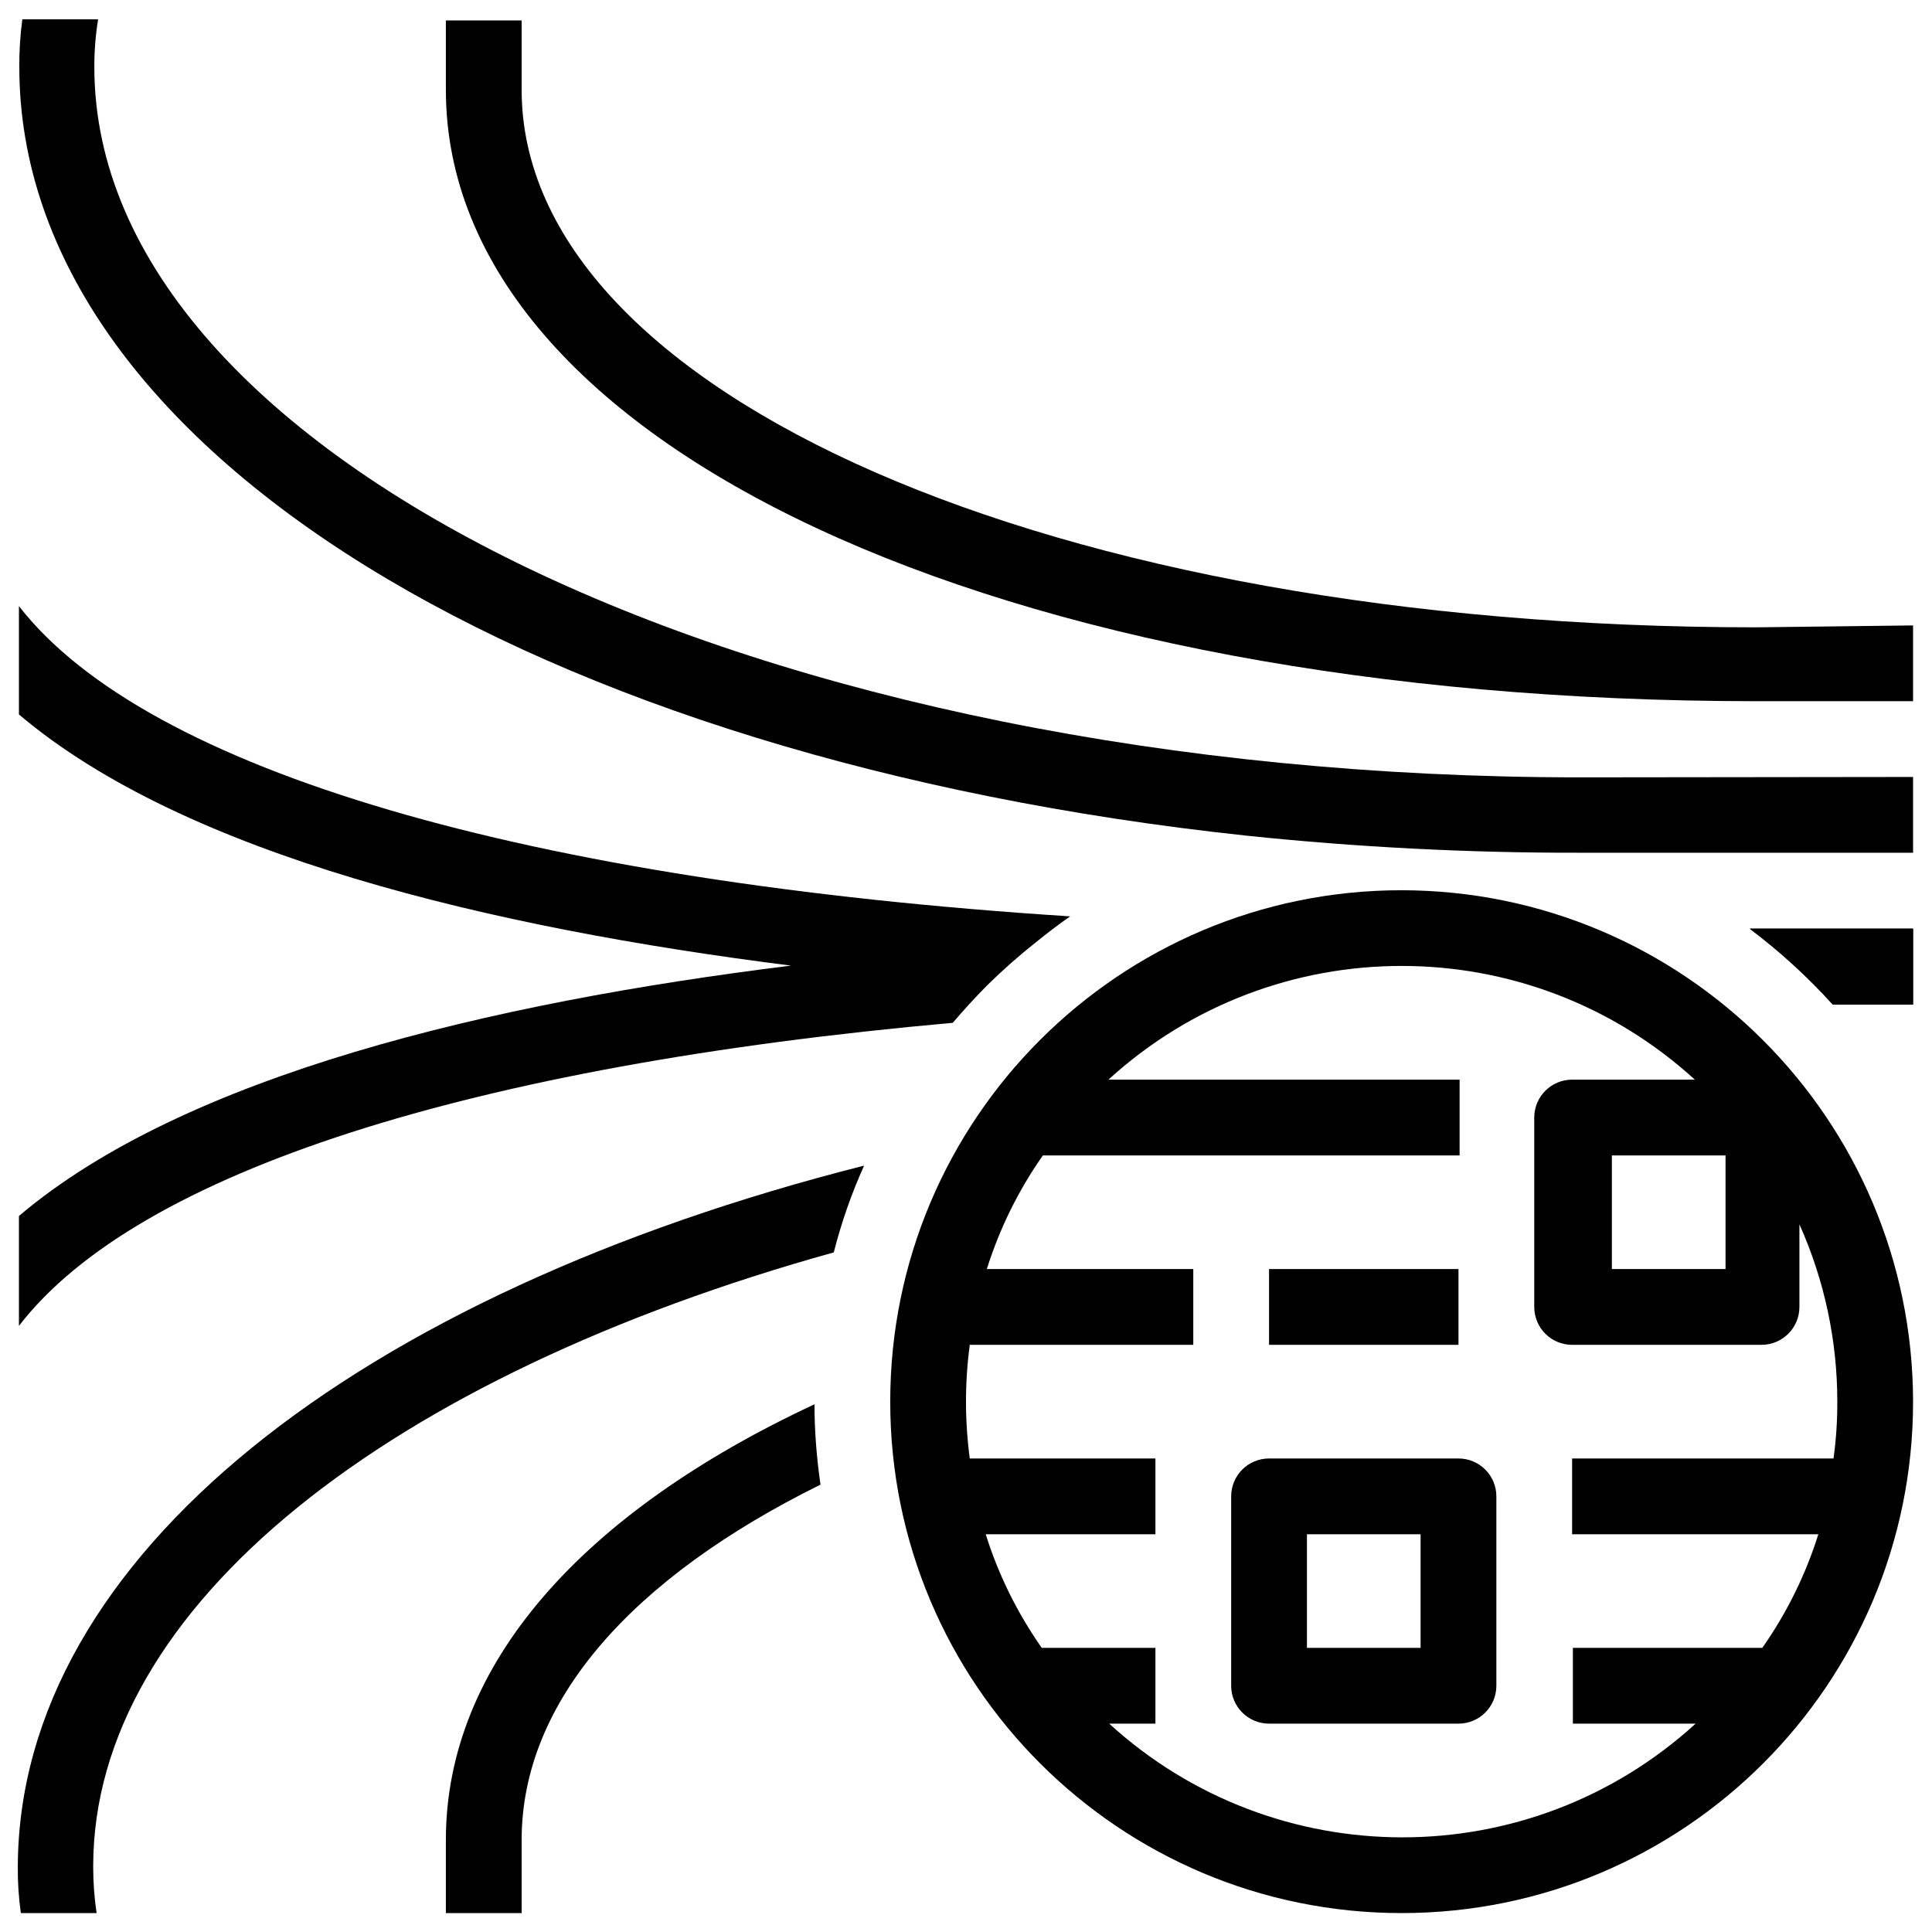 <?xml version="1.0" encoding="UTF-8"?>
<svg height="64px" version="1.1" viewBox="0 0 64 64" width="64px" xmlns="http://www.w3.org/2000/svg"
     xmlns:xlink="http://www.w3.org/1999/xlink">
    <!-- Generator: Sketch 63.1 (92452) - https://sketch.com -->
    <desc>Created with Sketch.</desc>
    <g fill="none" fill-rule="evenodd" id="Icon" stroke="none" stroke-width="1">
        <g fill="#000000" fill-rule="nonzero" id="Amazon-Kinesis-Data-Streams_dark-bg">
            <g id="Product_Icon">
                <path
                    d="M63.373,25.738 L63.373,28.248 L52.304,28.248 C48.628,28.254 44.955,28.065 41.299,27.683 L41.299,27.683 C17.782,25.173 0.64,14.908 0.64,2.221 C0.636,1.692 0.669,1.164 0.74,0.64 L3.25,0.64 C3.165,1.163 3.123,1.692 3.125,2.221 C3.125,15.197 25.198,25.751 52.342,25.751 L63.373,25.738 Z"
                    id="Path"></path>
                <path
                    d="M63.373,30.758 L63.373,33.267 L60.712,33.267 C59.878,32.346 58.957,31.505 57.964,30.758 L63.373,30.758 Z"
                    id="Path"></path>
                <path
                    d="M35.451,30.356 C35.049,30.632 34.698,30.908 34.322,31.209 C33.761,31.652 33.224,32.126 32.715,32.627 C32.314,33.029 31.925,33.456 31.561,33.882 C15.674,35.3 4.555,38.814 0.627,43.922 L0.627,40.282 C6.111,35.627 16.251,33.217 26.202,31.987 C16.251,30.733 6.124,28.323 0.627,23.667 L0.627,20.078 C4.869,25.537 17.493,29.202 35.451,30.356 Z"
                    id="Path"></path>
                <path
                    d="M63.373,30.77 L63.373,33.28 L60.712,33.28 C59.878,32.358 58.957,31.518 57.964,30.77 L63.373,30.77 Z"
                    id="Path"></path>
                <path
                    d="M63.373,20.718 L63.373,23.228 L58.177,23.228 C33.079,23.228 14.77,14.707 14.77,2.974 C14.77,2.974 14.77,1.531 14.77,0.678 L17.28,0.678 C17.28,1.28 17.28,2.522 17.28,2.974 C17.28,13.013 34.849,20.781 58.177,20.781 L63.373,20.718 Z"
                    id="Path"></path>
                <path
                    d="M28.624,38.613 C28.206,39.54 27.87,40.502 27.62,41.487 C12.963,45.565 3.087,53.158 3.087,61.829 C3.087,62.346 3.124,62.862 3.2,63.373 L0.69,63.373 C0.619,62.861 0.585,62.345 0.59,61.829 C0.627,51.564 11.871,42.855 28.624,38.613 Z"
                    id="Path"></path>
                <path
                    d="M17.28,60.951 C17.28,61.44 17.28,62.858 17.28,63.373 L14.77,63.373 C14.77,62.544 14.77,60.976 14.77,60.951 C14.77,55.128 19.313,50.096 26.98,46.519 C26.983,47.41 27.051,48.299 27.181,49.18 C20.957,52.254 17.28,56.345 17.28,60.951 Z"
                    id="Path"></path>
                <path
                    d="M46.431,29.49 C37.075,29.49 29.49,37.075 29.49,46.431 C29.49,55.788 37.075,63.373 46.431,63.373 C55.788,63.373 63.373,55.788 63.373,46.431 C63.359,37.081 55.782,29.504 46.431,29.49 Z M60.235,50.824 C59.814,52.167 59.187,53.436 58.378,54.588 L52.104,54.588 L52.104,57.098 L56.169,57.098 C50.668,62.12 42.245,62.12 36.744,57.098 L38.275,57.098 L38.275,54.588 L34.51,54.588 C33.701,53.436 33.074,52.167 32.653,50.824 L38.275,50.824 L38.275,48.314 L32.125,48.314 C31.958,47.064 31.958,45.798 32.125,44.549 L39.529,44.549 L39.529,42.039 L32.69,42.039 C33.112,40.696 33.738,39.426 34.547,38.275 L48.351,38.275 L48.351,35.765 L36.718,35.765 C42.22,30.742 50.643,30.742 56.144,35.765 L52.078,35.765 C51.385,35.765 50.824,36.327 50.824,37.02 L50.824,43.294 C50.824,43.987 51.385,44.549 52.078,44.549 L58.353,44.549 C59.046,44.549 59.608,43.987 59.608,43.294 L59.608,40.558 C60.436,42.405 60.864,44.407 60.863,46.431 C60.866,47.061 60.824,47.69 60.737,48.314 L52.078,48.314 L52.078,50.824 L60.235,50.824 Z M57.161,38.275 L57.161,42.039 L53.396,42.039 L53.396,38.275 L57.161,38.275 Z"
                    id="Shape"></path>
                <path
                    d="M48.314,57.098 L42.039,57.098 C41.346,57.098 40.784,56.536 40.784,55.843 L40.784,49.569 C40.784,48.876 41.346,48.314 42.039,48.314 L48.314,48.314 C49.007,48.314 49.569,48.876 49.569,49.569 L49.569,55.843 C49.569,56.536 49.007,57.098 48.314,57.098 Z M43.294,54.588 L47.059,54.588 L47.059,50.824 L43.294,50.824 L43.294,54.588 Z"
                    id="Shape"></path>
                <rect height="2.51" id="Rectangle" width="6.275" x="42.039" y="42.039"></rect>
            </g>
        </g>
    </g>
    <title>Icon</title>
</svg>
